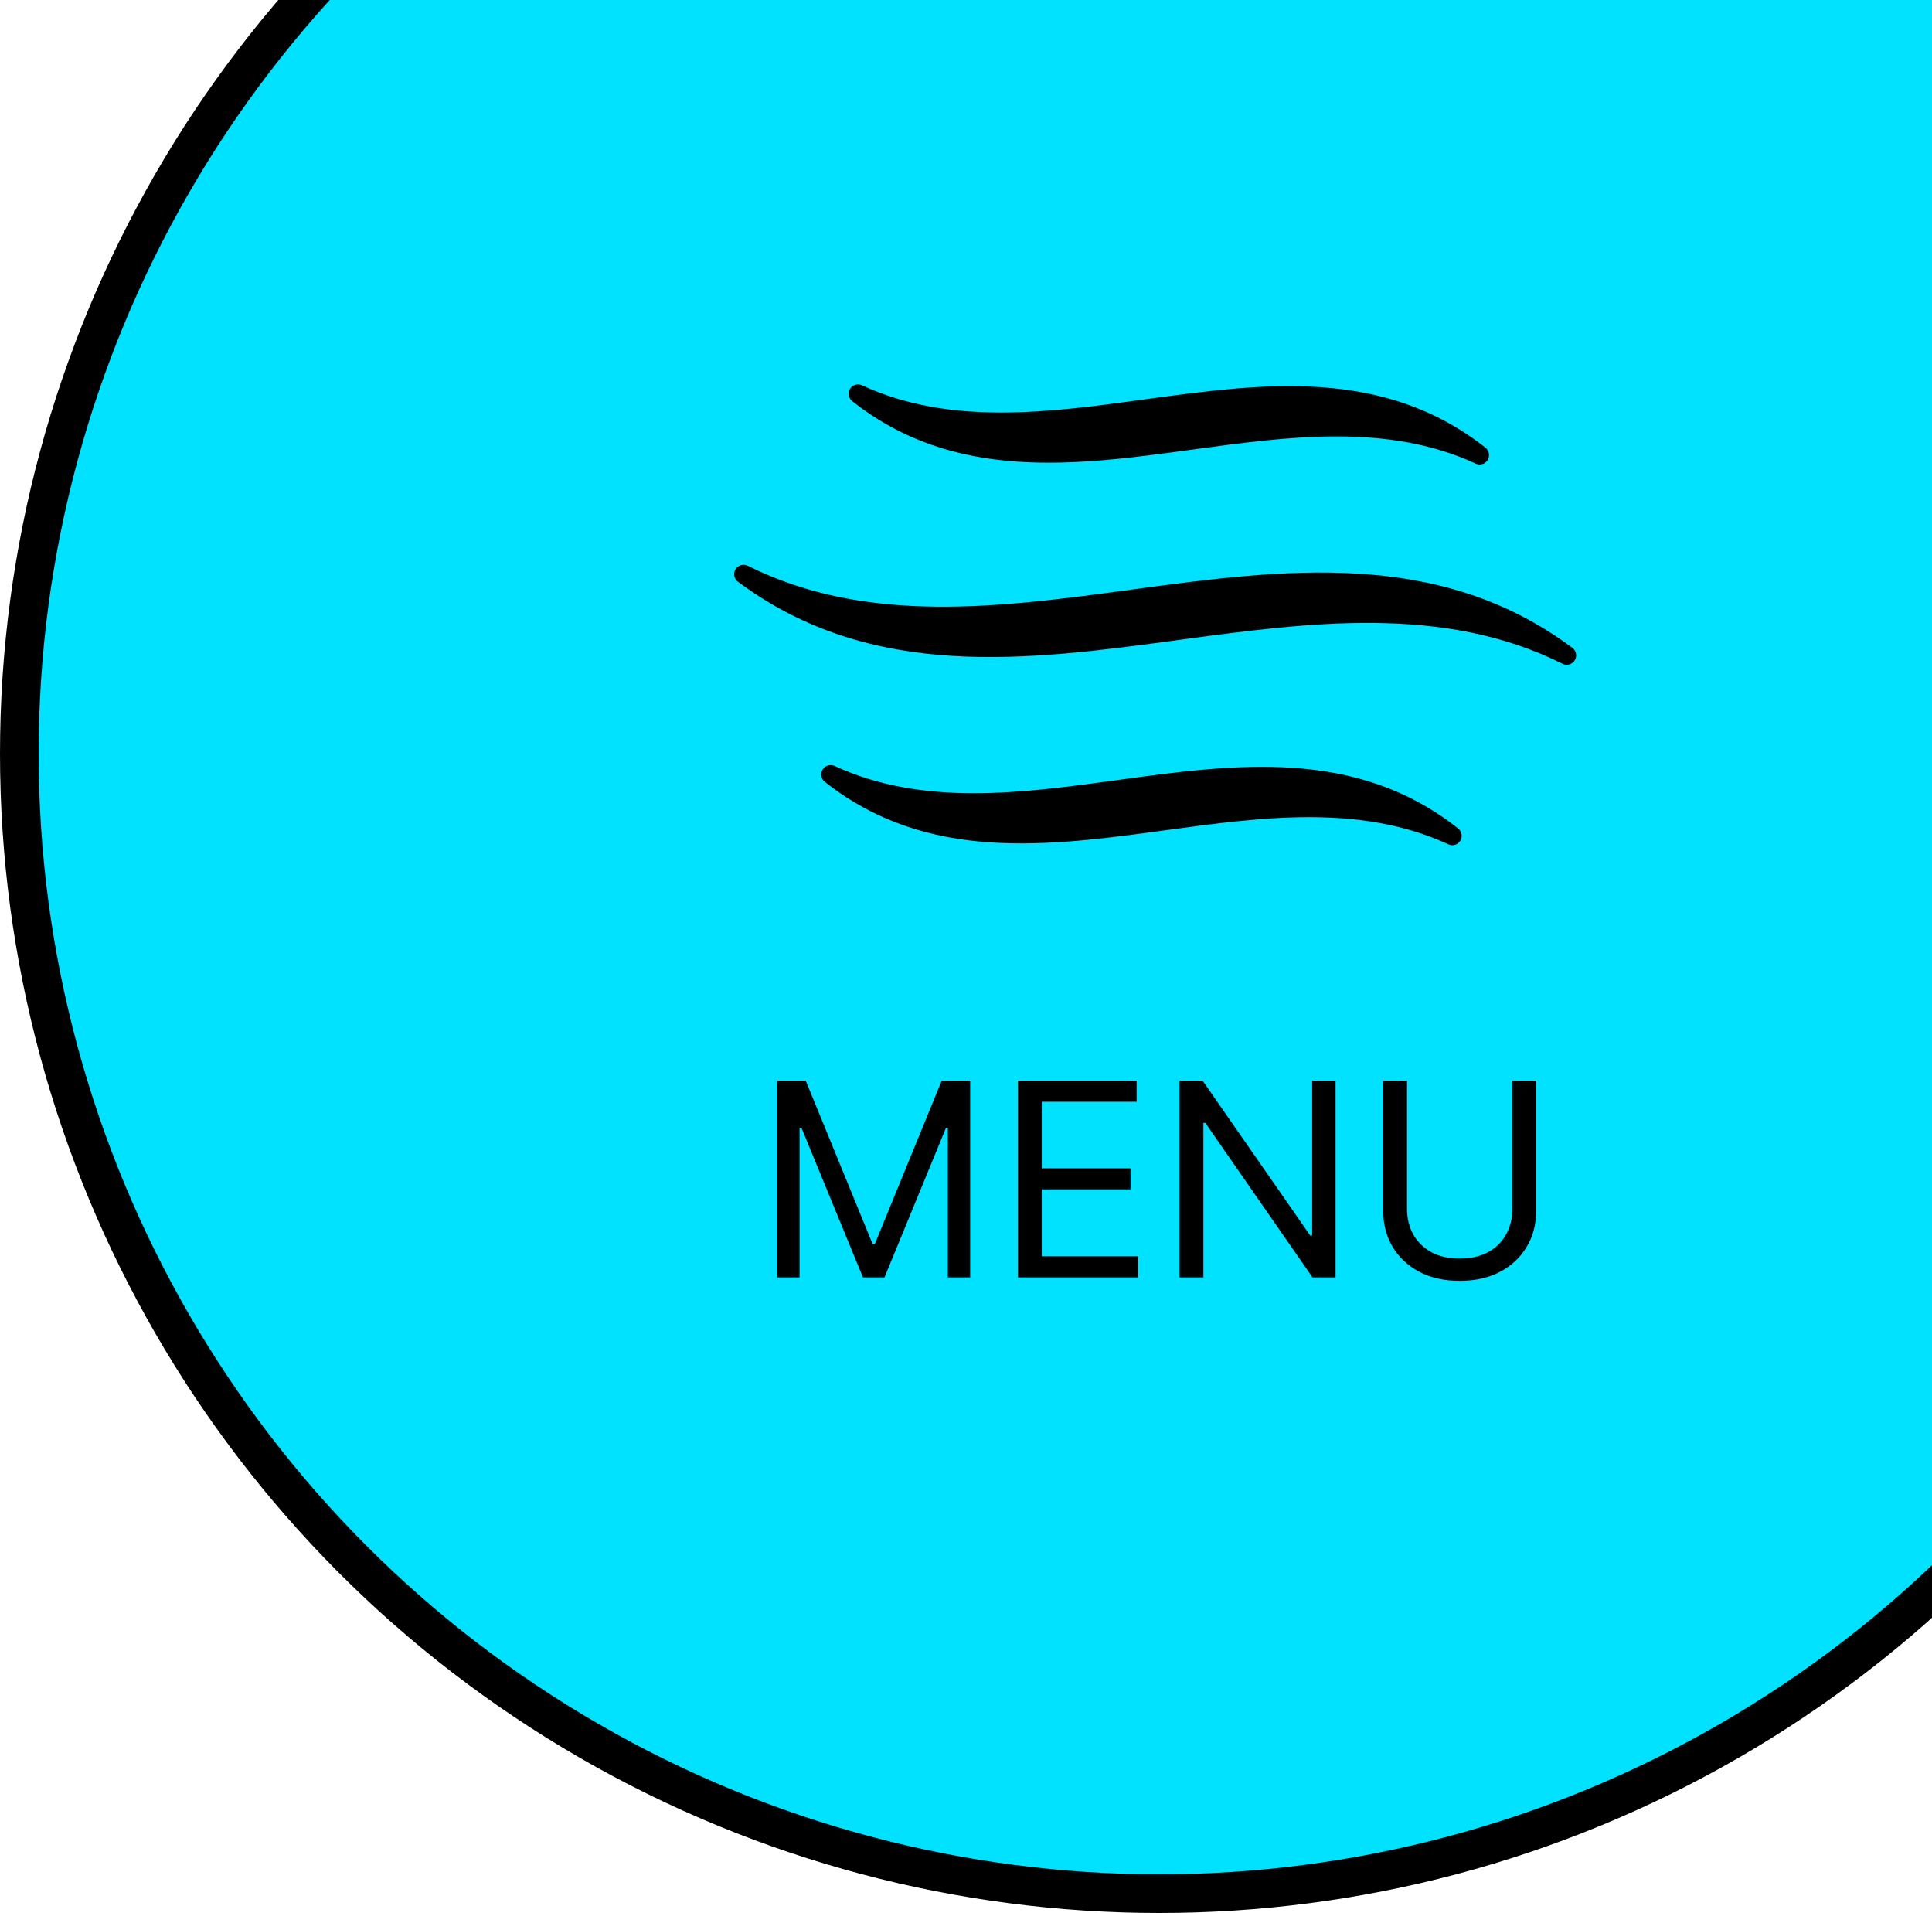 <svg width="100" height="99" viewBox="0 0 100 99" fill="none" xmlns="http://www.w3.org/2000/svg">
<circle cx="60" cy="39" r="59" fill="#00E2FF" stroke="black" stroke-width="2"/>
<path d="M40.233 55.926H41.705L45.165 64.377H45.284L48.744 55.926H50.216V66.107H49.062V58.372H48.963L45.781 66.107H44.668L41.486 58.372H41.386V66.107H40.233V55.926ZM52.688 66.107V55.926H58.833V57.019H53.921V60.46H58.515V61.553H53.921V65.014H58.913V66.107H52.688ZM69.129 55.926V66.107H67.936L62.388 58.113H62.288V66.107H61.055V55.926H62.248L67.817 63.94H67.916V55.926H69.129ZM78.278 55.926H79.511V62.667C79.511 63.363 79.347 63.985 79.019 64.531C78.694 65.075 78.235 65.504 77.642 65.819C77.048 66.131 76.352 66.286 75.554 66.286C74.755 66.286 74.059 66.131 73.466 65.819C72.872 65.504 72.412 65.075 72.084 64.531C71.759 63.985 71.596 63.363 71.596 62.667V55.926H72.829V62.568C72.829 63.065 72.939 63.507 73.157 63.895C73.376 64.279 73.688 64.583 74.092 64.805C74.5 65.024 74.987 65.133 75.554 65.133C76.12 65.133 76.608 65.024 77.015 64.805C77.423 64.583 77.734 64.279 77.95 63.895C78.169 63.507 78.278 63.065 78.278 62.568V55.926Z" fill="black"/>
<path d="M57.848 40.369C52.887 41.049 47.756 41.751 43.199 39.639C42.976 39.536 42.71 39.616 42.58 39.826C42.452 40.036 42.501 40.31 42.694 40.464C48.006 44.648 54.265 43.791 60.319 42.967C65.282 42.291 70.412 41.59 74.966 43.695C75.041 43.73 75.122 43.744 75.201 43.739C75.354 43.729 75.499 43.647 75.585 43.508C75.713 43.298 75.664 43.024 75.471 42.871C70.162 38.683 63.902 39.539 57.848 40.369Z" fill="black"/>
<path d="M81.386 33.526C74.46 28.362 66.377 29.459 58.563 30.514C51.833 31.425 44.874 32.367 38.705 29.28C38.48 29.168 38.205 29.246 38.072 29.46C37.941 29.674 37.994 29.955 38.196 30.106C45.125 35.264 53.203 34.176 61.021 33.117C67.749 32.21 74.707 31.269 80.877 34.351C80.956 34.392 81.043 34.407 81.126 34.402C81.279 34.392 81.424 34.31 81.509 34.171C81.641 33.957 81.588 33.677 81.386 33.526Z" fill="black"/>
<path d="M61.736 23.265C66.696 22.587 71.826 21.888 76.382 23.993C76.458 24.028 76.538 24.042 76.618 24.037C76.771 24.026 76.916 23.945 77.001 23.806C77.13 23.596 77.081 23.322 76.888 23.169C71.577 18.981 65.319 19.839 59.265 20.667C54.304 21.347 49.171 22.049 44.616 19.939C44.393 19.833 44.126 19.914 43.997 20.125C43.867 20.336 43.917 20.61 44.111 20.761C49.422 24.945 55.682 24.089 61.736 23.265Z" fill="black"/>
</svg>

